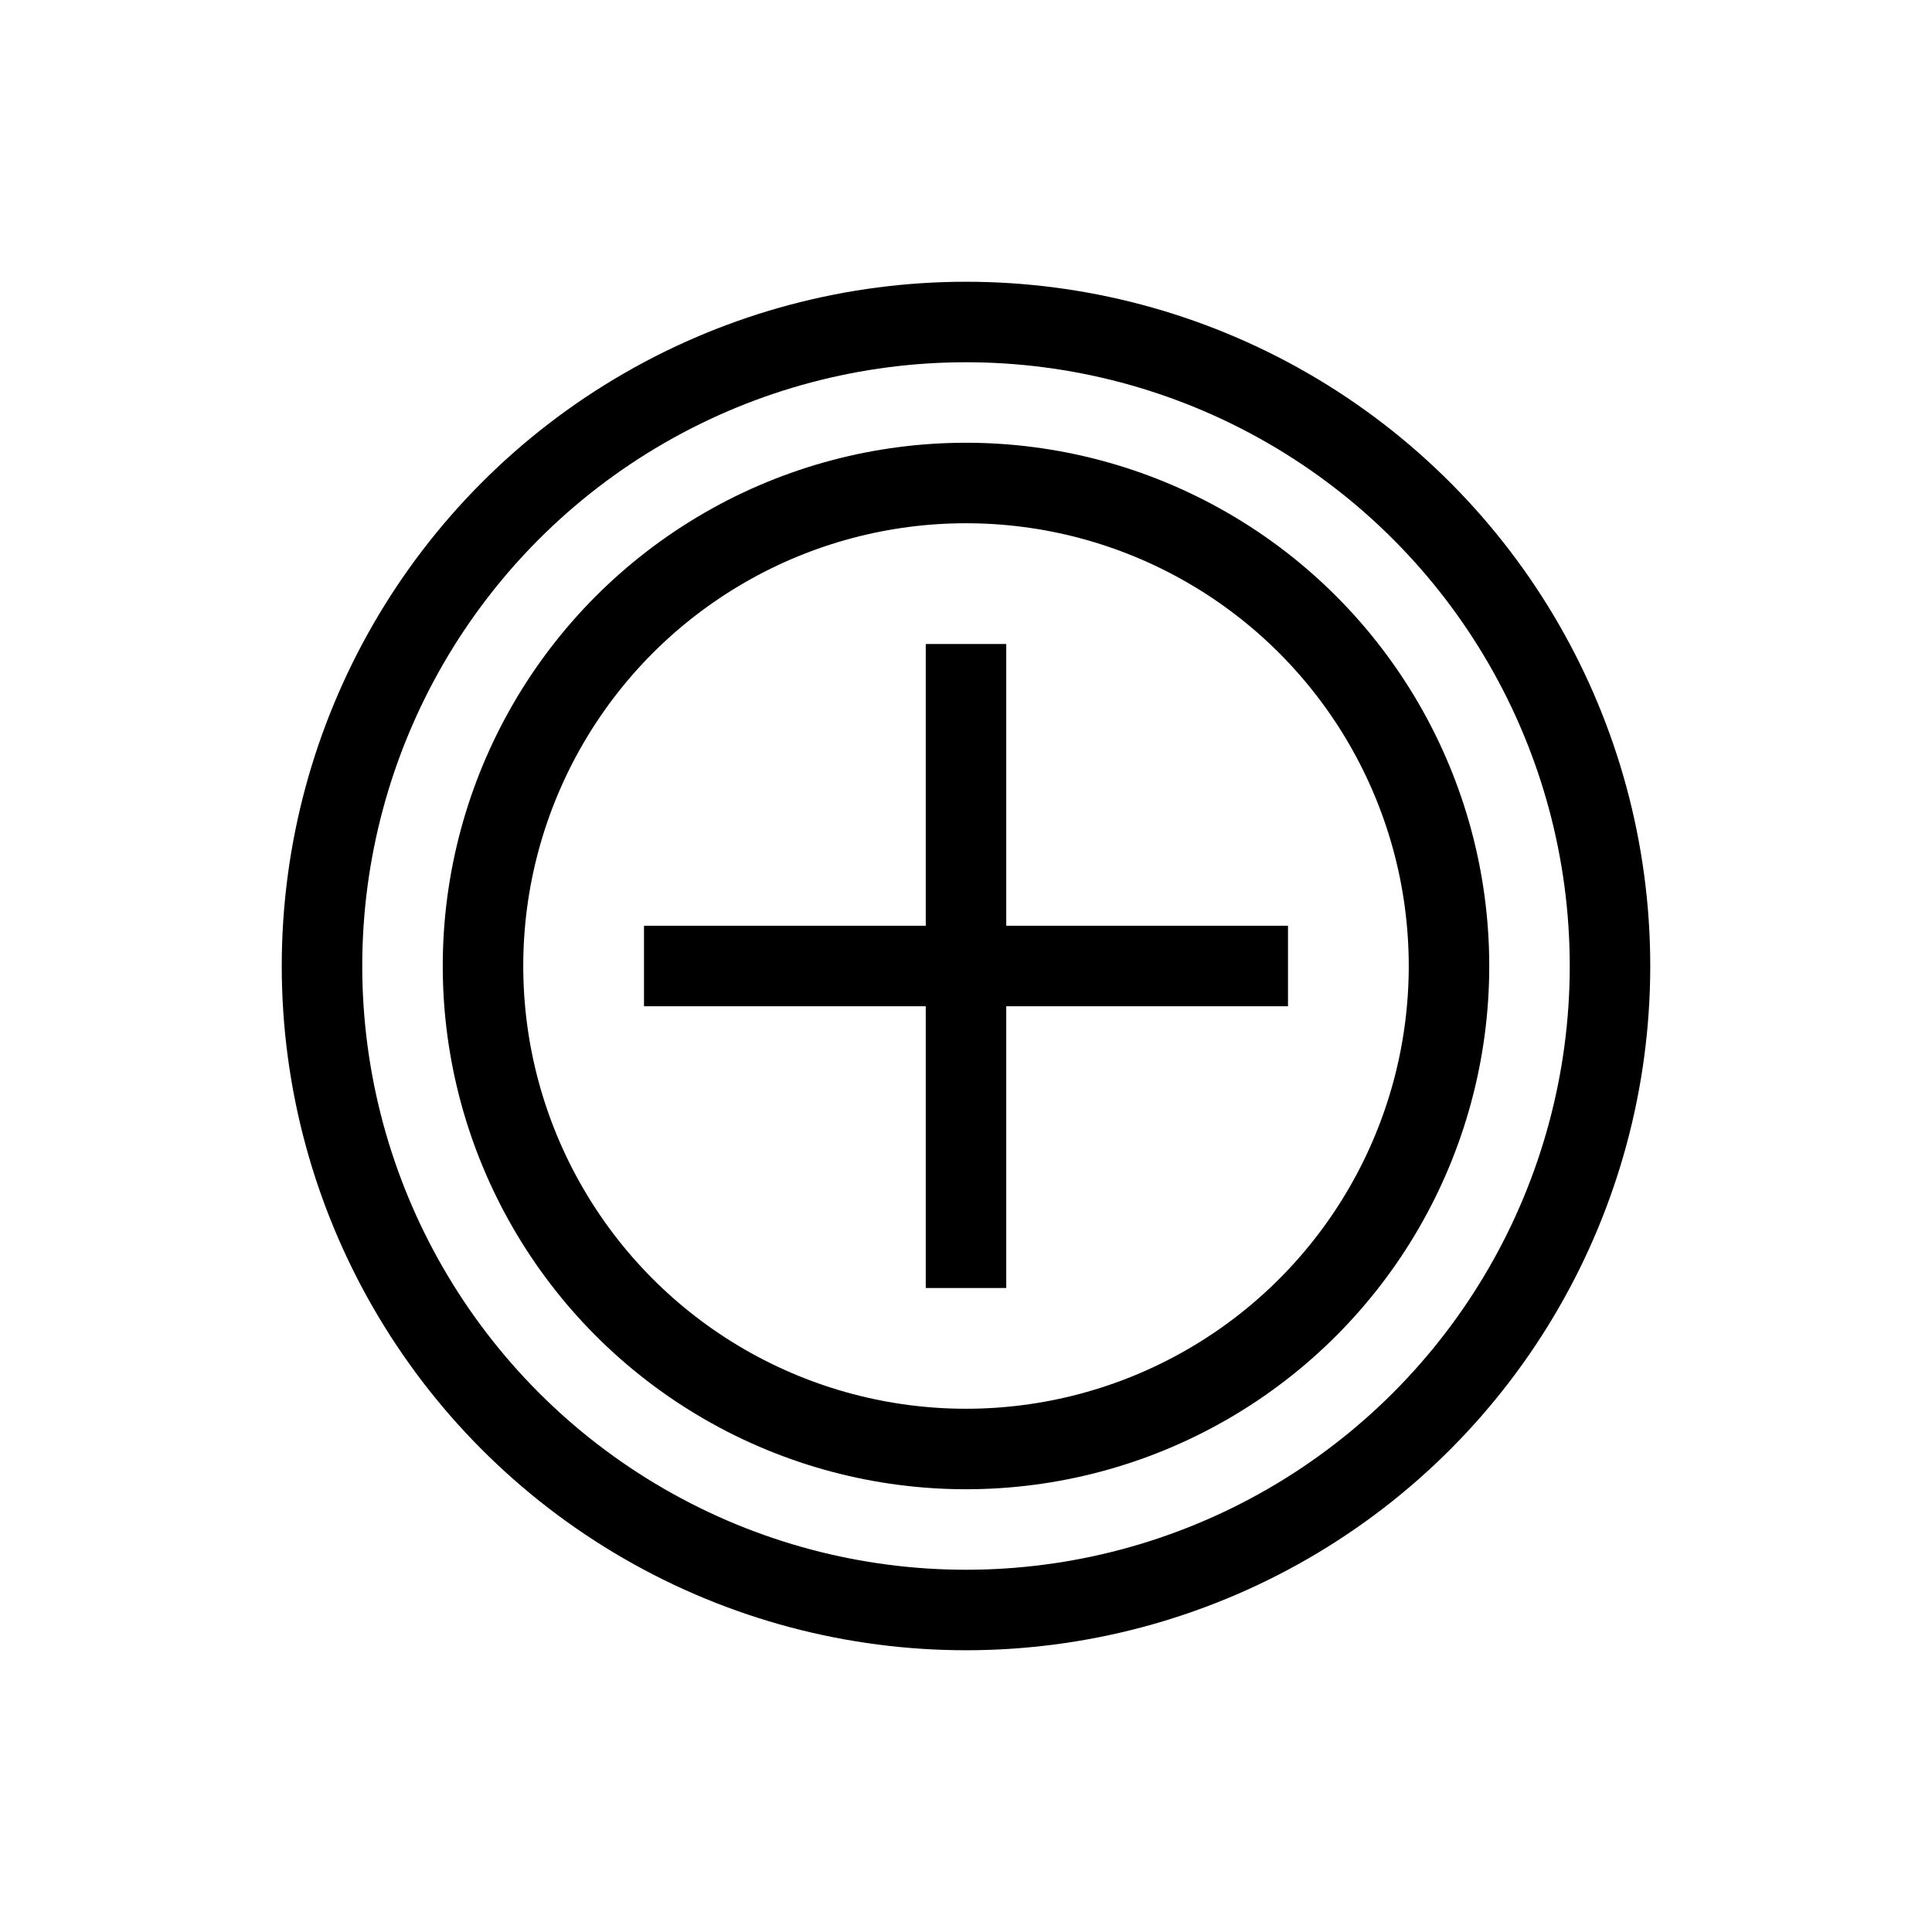 <svg xmlns="http://www.w3.org/2000/svg" viewBox="0 0 24 24" class="icon icon-shaman-drums">
  <circle cx="12" cy="12" r="8" stroke="black" stroke-width="1" fill="none" />
  <circle cx="12" cy="12" r="6" stroke="black" stroke-width="1" fill="none" />
  <line x1="8" y1="12" x2="16" y2="12" stroke="black" stroke-width="1" />
  <line x1="12" y1="8" x2="12" y2="16" stroke="black" stroke-width="1" />
</svg>